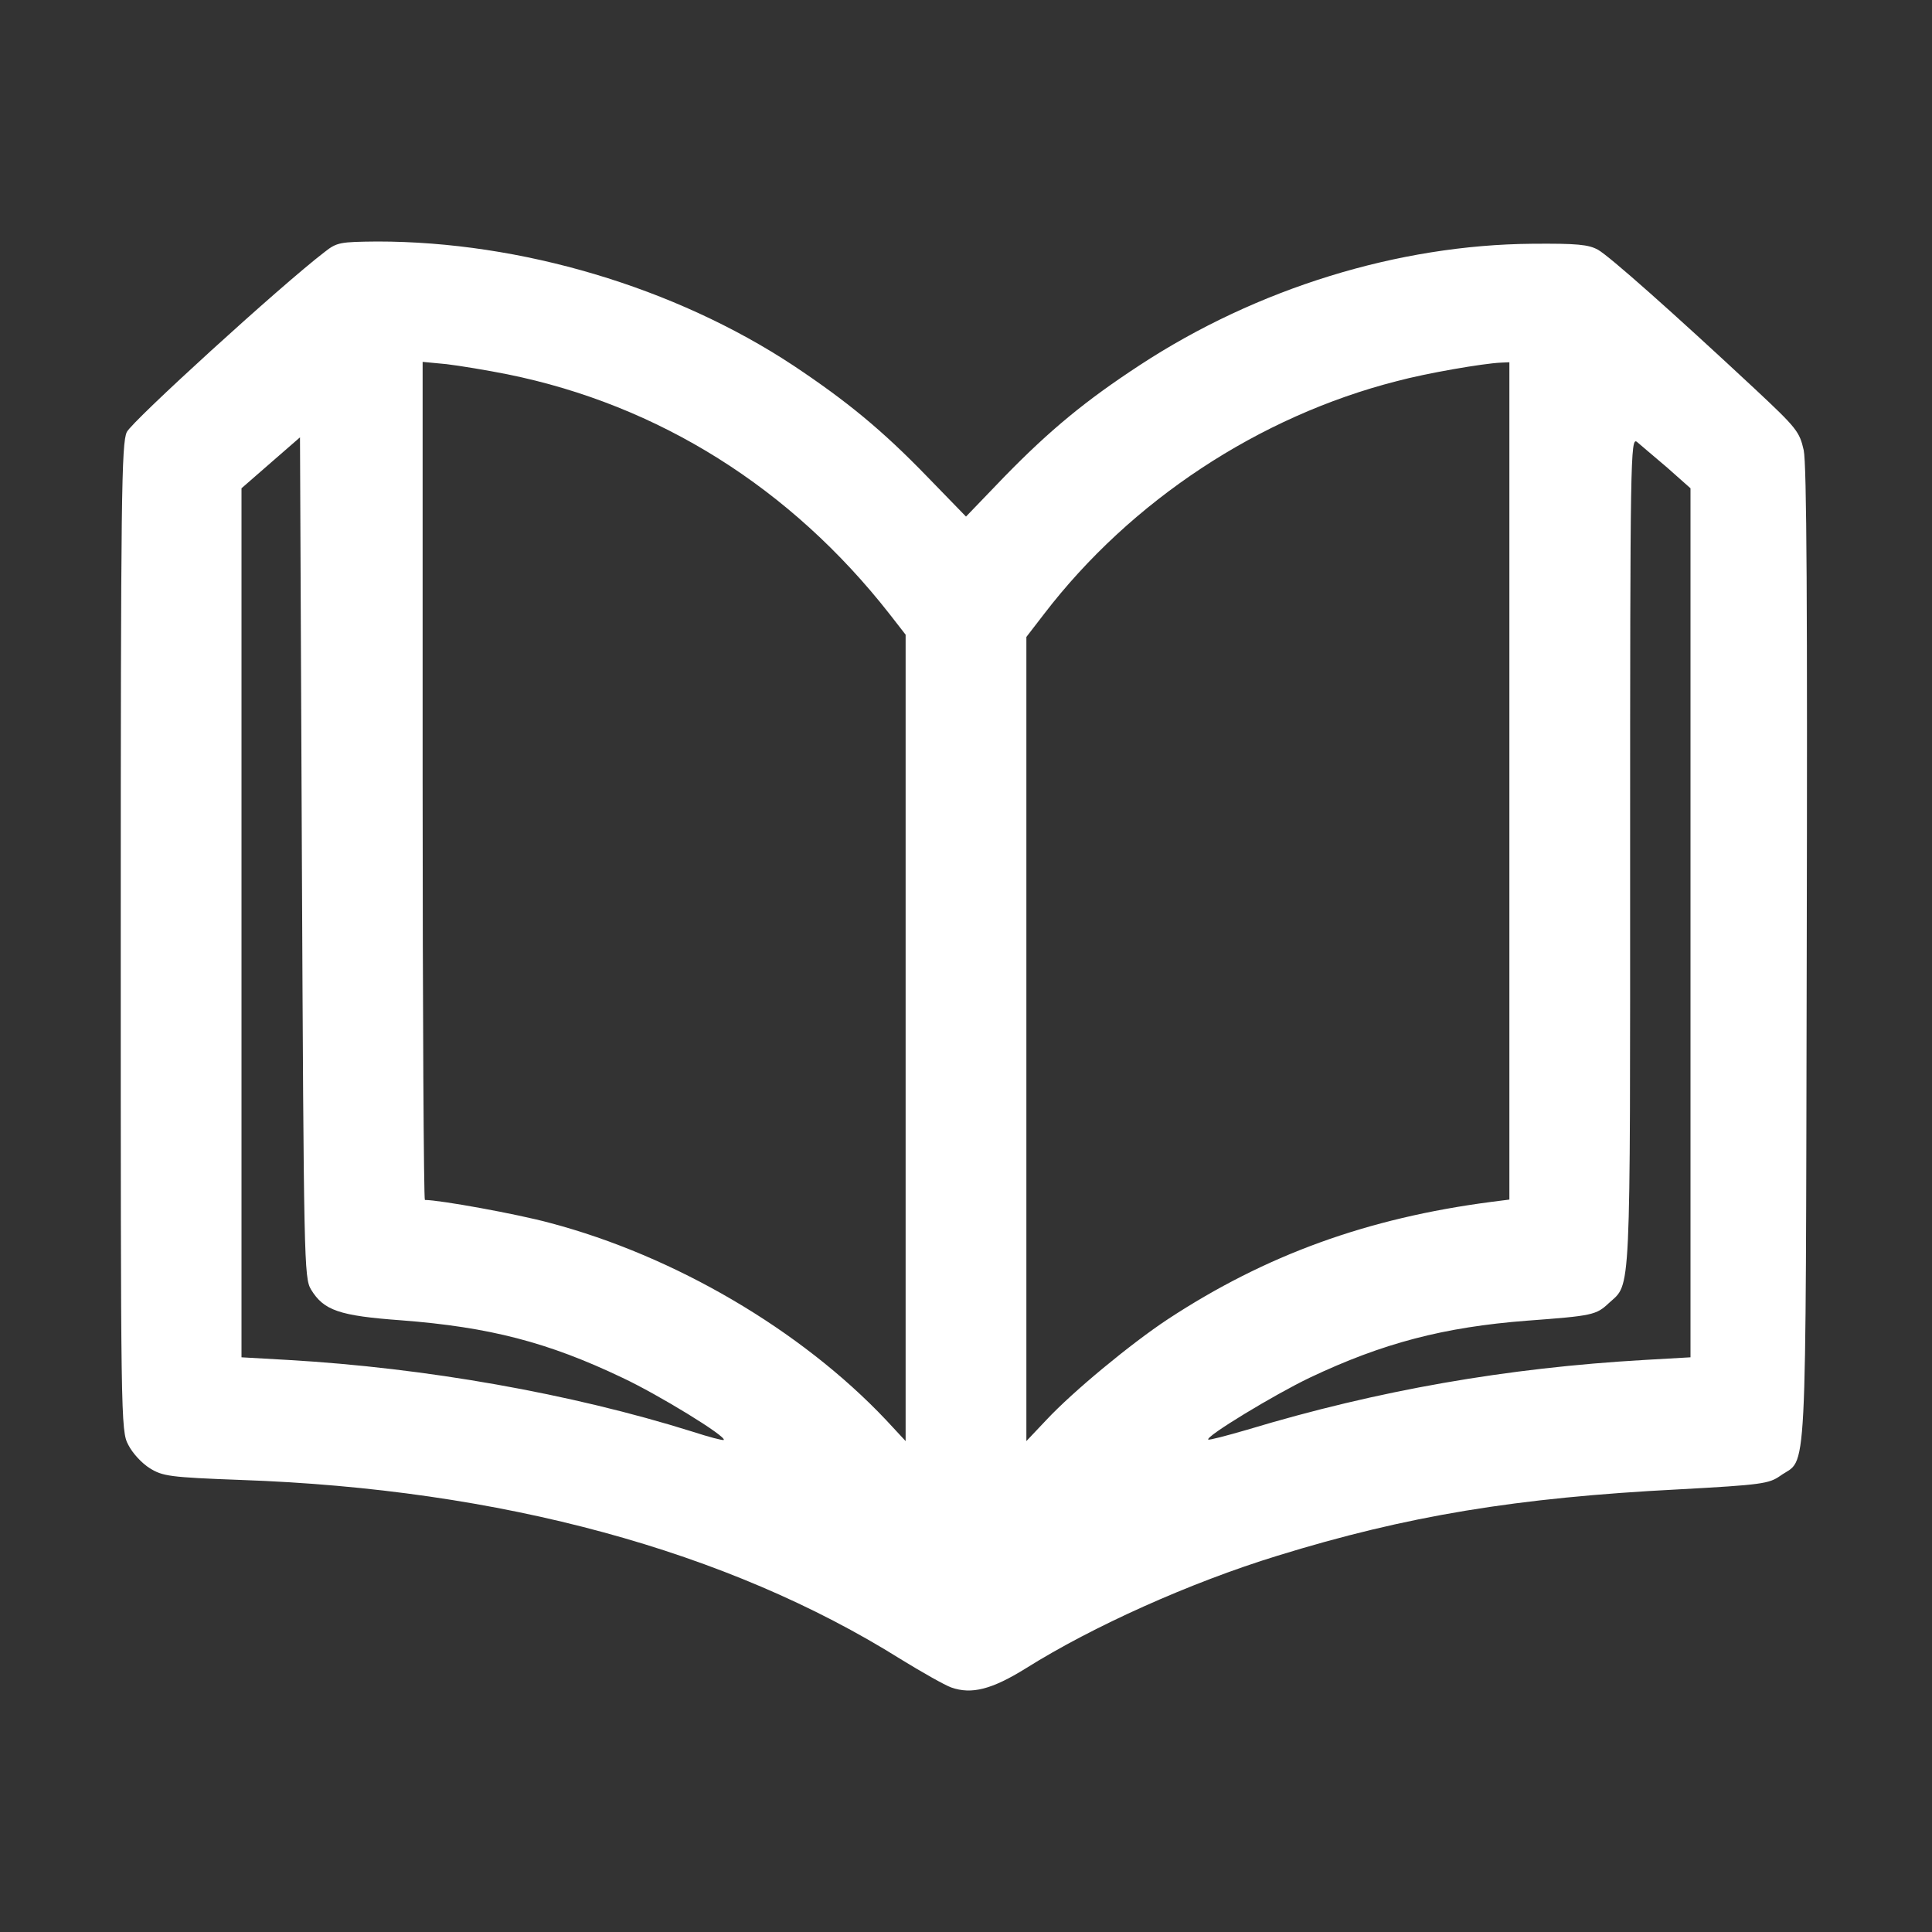 <svg width="200" height="200" viewBox="0 0 200 200" fill="none" xmlns="http://www.w3.org/2000/svg">
<rect x="0" y="0" width="200" height="200" fill="#333333" stroke="none"/>
<path d="M33.594 26.094C29.102 29.531 13.672 43.594 13.125 44.727C12.578 45.898 12.5 51.289 12.5 97.031C12.5 147.031 12.5 148.125 13.281 149.57C13.711 150.43 14.688 151.484 15.508 151.992C16.836 152.812 17.539 152.93 24.922 153.203C51.875 154.141 75.352 160.547 93.242 171.758C95.469 173.125 97.812 174.453 98.477 174.687C100.586 175.43 102.695 174.883 106.211 172.695C113.125 168.359 123.203 163.828 132.227 161.055C145.625 156.914 156.992 155.039 173.75 154.18C182.383 153.711 183.125 153.594 184.297 152.773C187.109 150.781 186.914 155.078 187.031 99.023C187.109 62.695 187.031 48.047 186.719 46.602C186.289 44.687 185.977 44.297 181.719 40.312C173.047 32.227 166.602 26.523 165.43 25.859C164.453 25.312 163.242 25.195 158.594 25.234C144.727 25.352 130.117 29.844 117.969 37.812C112.422 41.445 108.75 44.453 103.984 49.336L100 53.477L95.977 49.336C91.328 44.531 87.656 41.523 82.148 37.852C69.844 29.727 53.906 25 39.062 25C35.195 25.039 34.883 25.078 33.594 26.094ZM52.539 38.75C68.164 41.914 81.875 50.508 92.109 63.594L93.75 65.703V107.422V149.18L91.719 146.992C82.891 137.656 69.805 130 56.953 126.602C53.516 125.664 45.508 124.219 43.984 124.219C43.867 124.219 43.75 104.687 43.75 80.859V37.461L46.211 37.695C47.539 37.852 50.391 38.32 52.539 38.75ZM156.25 80.82V124.18L154.414 124.414C141.523 126.094 131.016 129.922 120.898 136.562C117.109 139.062 111.094 144.023 108.32 146.992L106.25 149.18V107.578V65.937L108.086 63.555C117.07 51.836 130.352 43.086 144.609 39.453C147.656 38.633 153.555 37.617 155.391 37.539L156.25 37.5V80.82ZM32.188 133.477C33.516 135.664 35.117 136.211 41.562 136.68C50.664 137.383 56.719 138.945 64.414 142.617C68.164 144.375 75.234 148.711 74.922 149.062C74.844 149.141 73.359 148.75 71.68 148.203C59.102 144.258 44.062 141.602 29.805 140.781L25 140.508V95.547V50.547L28.047 47.891L31.055 45.273L31.25 88.75C31.445 130.664 31.484 132.266 32.188 133.477ZM172.578 48.398L175 50.547V95.508V140.508L170.234 140.781C155.977 141.602 142.695 143.906 129.102 148.008C126.953 148.633 125.156 149.102 125.078 149.023C124.766 148.711 131.914 144.375 135.586 142.617C143.164 139.023 149.492 137.383 158.047 136.719C164.883 136.211 165.234 136.133 166.563 134.883C168.867 132.773 168.75 135.039 168.75 88.242C168.75 47.305 168.789 45.234 169.453 45.742C169.805 46.055 171.211 47.227 172.578 48.398Z" fill="white"/>
</svg>
